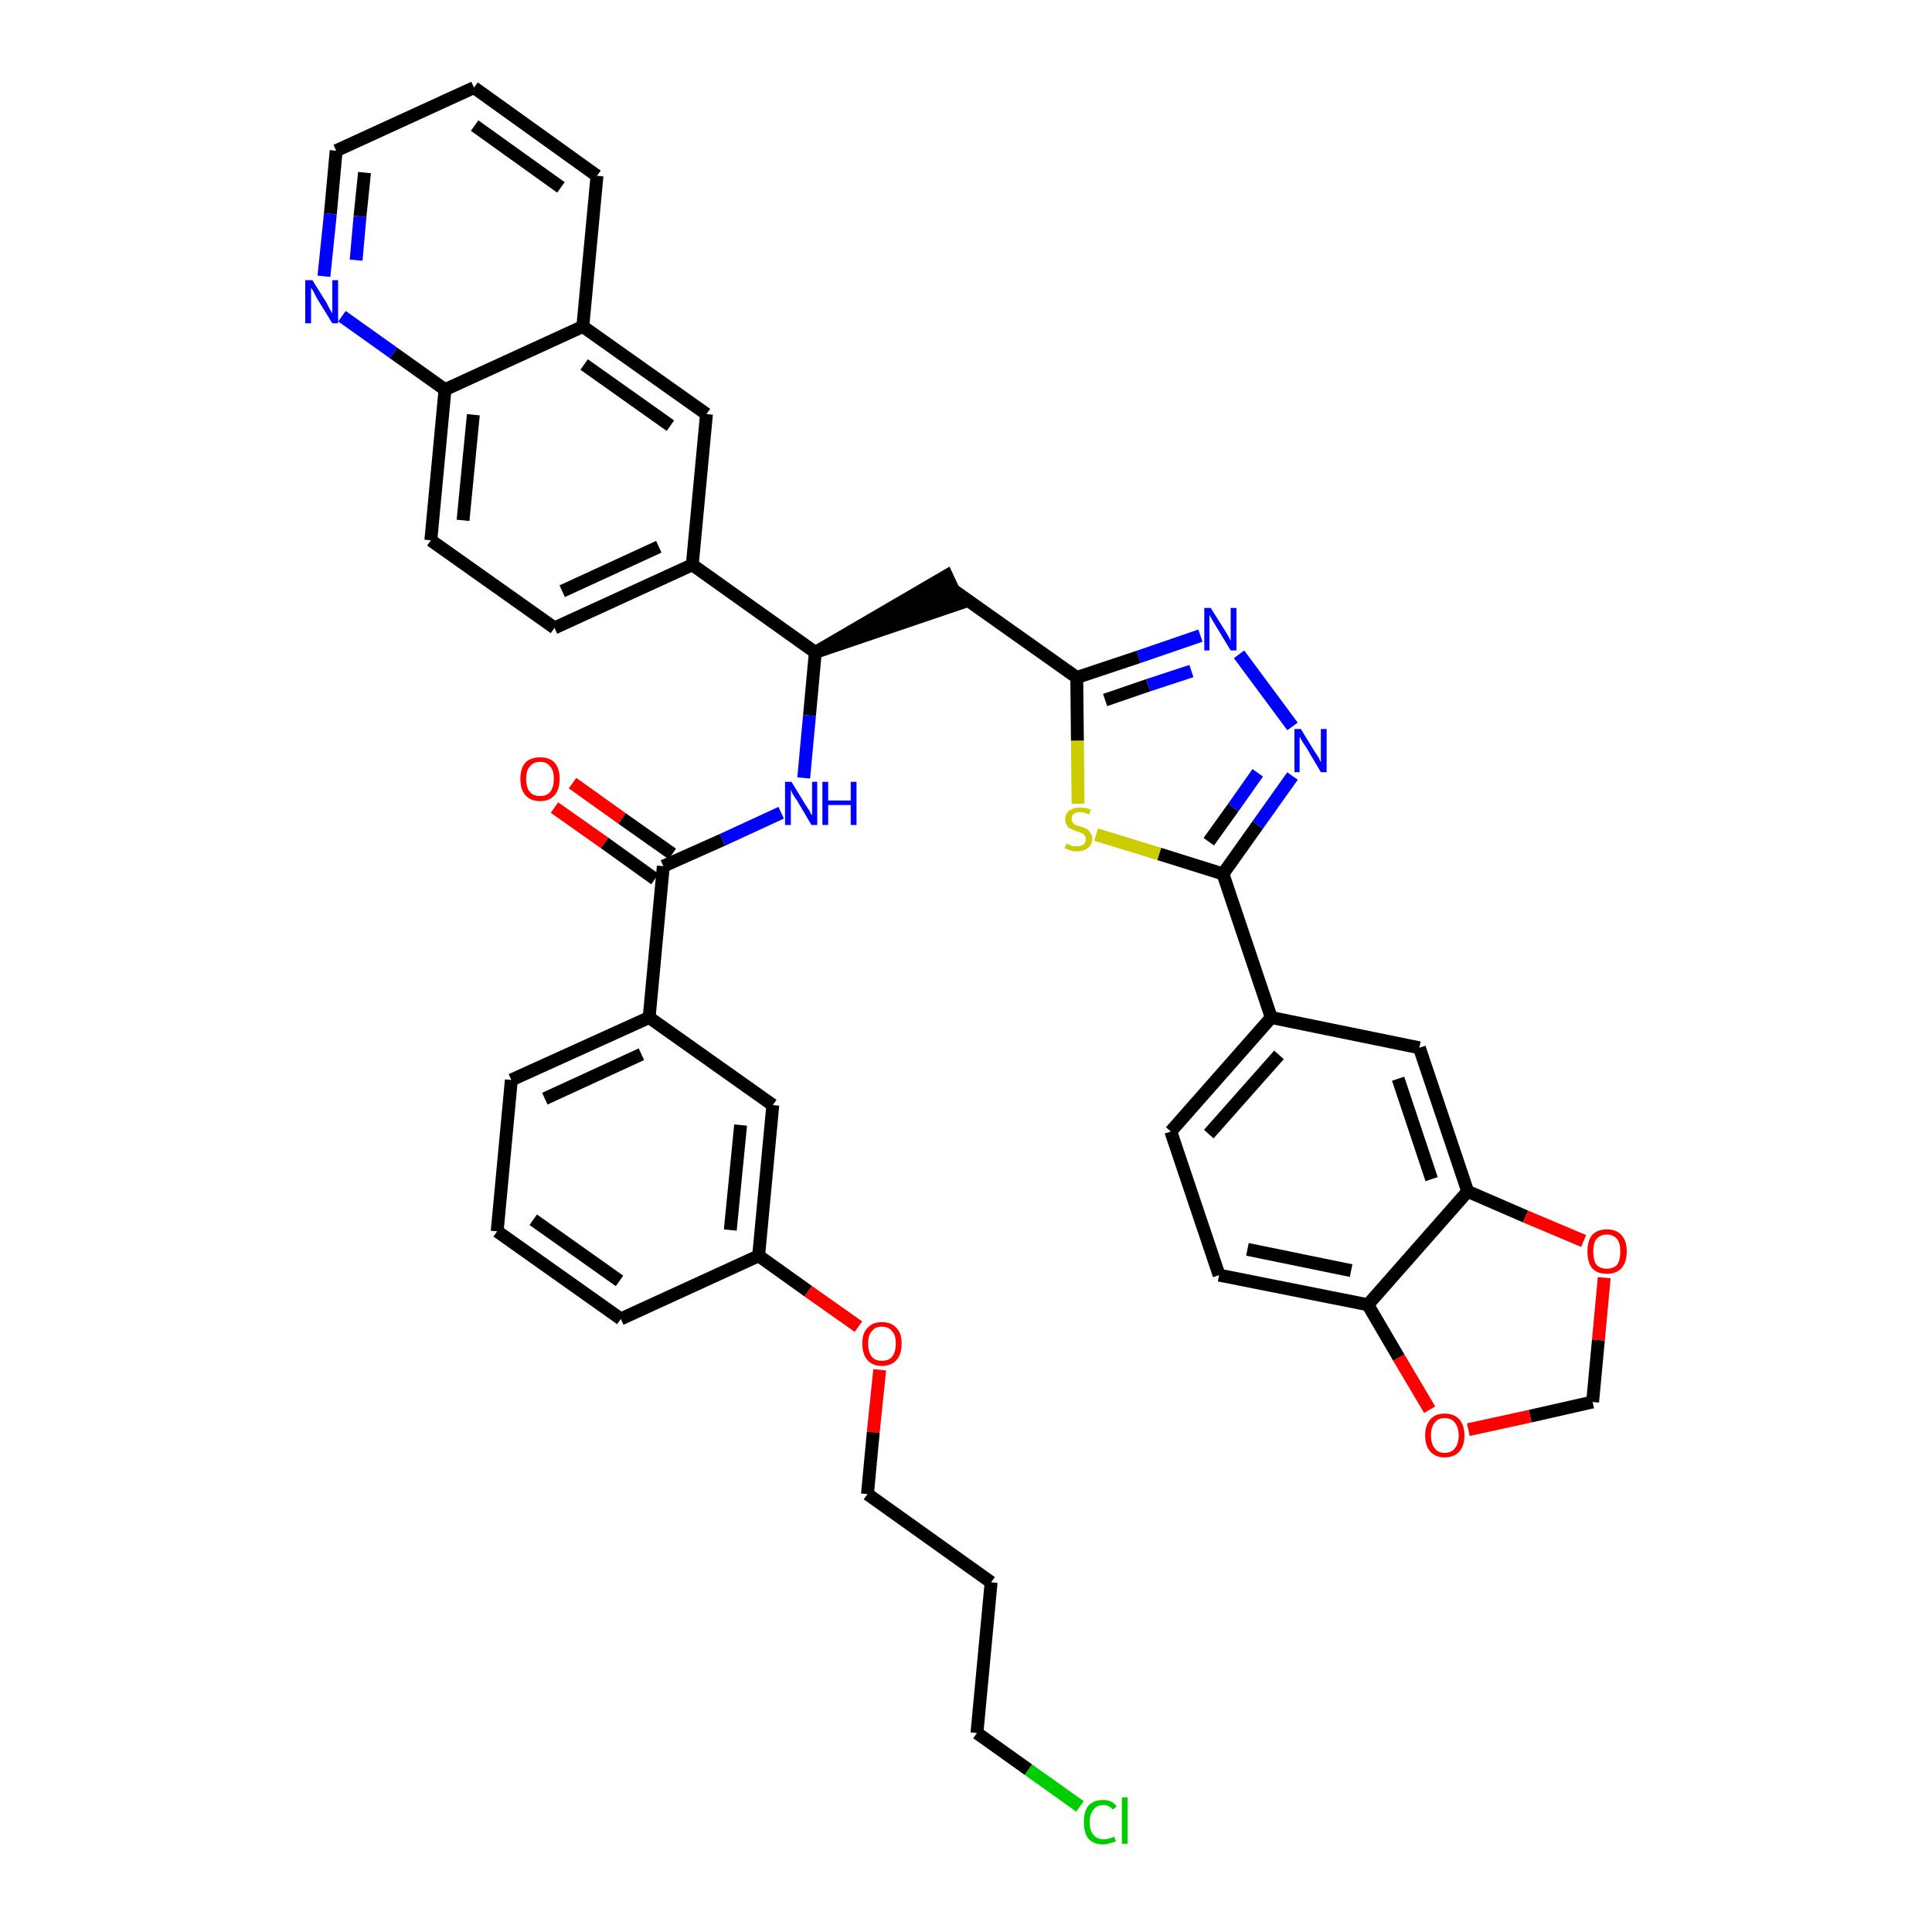 <?xml version='1.0' encoding='iso-8859-1'?>
<svg version='1.1' baseProfile='full'
              xmlns='http://www.w3.org/2000/svg'
                      xmlns:rdkit='http://www.rdkit.org/xml'
                      xmlns:xlink='http://www.w3.org/1999/xlink'
                  xml:space='preserve'
width='300px' height='300px' viewBox='0 0 300 300'>
<!-- END OF HEADER -->
<path class='bond-0 atom-0 atom-1' d='M 86.1,125.4 L 93.9,130.9' style='fill:none;fill-rule:evenodd;stroke:#FF0000;stroke-width:2.0px;stroke-linecap:butt;stroke-linejoin:miter;stroke-opacity:1' />
<path class='bond-0 atom-0 atom-1' d='M 93.9,130.9 L 101.7,136.5' style='fill:none;fill-rule:evenodd;stroke:#000000;stroke-width:2.0px;stroke-linecap:butt;stroke-linejoin:miter;stroke-opacity:1' />
<path class='bond-0 atom-0 atom-1' d='M 88.9,121.6 L 96.6,127.1' style='fill:none;fill-rule:evenodd;stroke:#FF0000;stroke-width:2.0px;stroke-linecap:butt;stroke-linejoin:miter;stroke-opacity:1' />
<path class='bond-0 atom-0 atom-1' d='M 96.6,127.1 L 104.4,132.6' style='fill:none;fill-rule:evenodd;stroke:#000000;stroke-width:2.0px;stroke-linecap:butt;stroke-linejoin:miter;stroke-opacity:1' />
<path class='bond-1 atom-1 atom-2' d='M 103.0,134.5 L 112.2,130.4' style='fill:none;fill-rule:evenodd;stroke:#000000;stroke-width:2.0px;stroke-linecap:butt;stroke-linejoin:miter;stroke-opacity:1' />
<path class='bond-1 atom-1 atom-2' d='M 112.2,130.4 L 121.3,126.2' style='fill:none;fill-rule:evenodd;stroke:#0000FF;stroke-width:2.0px;stroke-linecap:butt;stroke-linejoin:miter;stroke-opacity:1' />
<path class='bond-28 atom-1 atom-29' d='M 103.0,134.5 L 100.8,158.0' style='fill:none;fill-rule:evenodd;stroke:#000000;stroke-width:2.0px;stroke-linecap:butt;stroke-linejoin:miter;stroke-opacity:1' />
<path class='bond-2 atom-2 atom-3' d='M 124.8,120.8 L 125.7,111.1' style='fill:none;fill-rule:evenodd;stroke:#0000FF;stroke-width:2.0px;stroke-linecap:butt;stroke-linejoin:miter;stroke-opacity:1' />
<path class='bond-2 atom-2 atom-3' d='M 125.7,111.1 L 126.6,101.3' style='fill:none;fill-rule:evenodd;stroke:#000000;stroke-width:2.0px;stroke-linecap:butt;stroke-linejoin:miter;stroke-opacity:1' />
<path class='bond-3 atom-3 atom-4' d='M 126.6,101.3 L 149.0,93.7 L 147.0,89.4 Z' style='fill:#000000;fill-rule:evenodd;fill-opacity:1;stroke:#000000;stroke-width:2.0px;stroke-linecap:butt;stroke-linejoin:miter;stroke-opacity:1;' />
<path class='bond-18 atom-3 atom-19' d='M 126.6,101.3 L 107.5,87.7' style='fill:none;fill-rule:evenodd;stroke:#000000;stroke-width:2.0px;stroke-linecap:butt;stroke-linejoin:miter;stroke-opacity:1' />
<path class='bond-4 atom-4 atom-5' d='M 148.0,91.6 L 167.2,105.2' style='fill:none;fill-rule:evenodd;stroke:#000000;stroke-width:2.0px;stroke-linecap:butt;stroke-linejoin:miter;stroke-opacity:1' />
<path class='bond-5 atom-5 atom-6' d='M 167.2,105.2 L 176.8,102.0' style='fill:none;fill-rule:evenodd;stroke:#000000;stroke-width:2.0px;stroke-linecap:butt;stroke-linejoin:miter;stroke-opacity:1' />
<path class='bond-5 atom-5 atom-6' d='M 176.8,102.0 L 186.4,98.7' style='fill:none;fill-rule:evenodd;stroke:#0000FF;stroke-width:2.0px;stroke-linecap:butt;stroke-linejoin:miter;stroke-opacity:1' />
<path class='bond-5 atom-5 atom-6' d='M 171.6,108.7 L 178.3,106.4' style='fill:none;fill-rule:evenodd;stroke:#000000;stroke-width:2.0px;stroke-linecap:butt;stroke-linejoin:miter;stroke-opacity:1' />
<path class='bond-5 atom-5 atom-6' d='M 178.3,106.4 L 185.0,104.2' style='fill:none;fill-rule:evenodd;stroke:#0000FF;stroke-width:2.0px;stroke-linecap:butt;stroke-linejoin:miter;stroke-opacity:1' />
<path class='bond-39 atom-18 atom-5' d='M 167.4,124.8 L 167.3,115.0' style='fill:none;fill-rule:evenodd;stroke:#CCCC00;stroke-width:2.0px;stroke-linecap:butt;stroke-linejoin:miter;stroke-opacity:1' />
<path class='bond-39 atom-18 atom-5' d='M 167.3,115.0 L 167.2,105.2' style='fill:none;fill-rule:evenodd;stroke:#000000;stroke-width:2.0px;stroke-linecap:butt;stroke-linejoin:miter;stroke-opacity:1' />
<path class='bond-6 atom-6 atom-7' d='M 192.4,101.6 L 200.7,112.8' style='fill:none;fill-rule:evenodd;stroke:#0000FF;stroke-width:2.0px;stroke-linecap:butt;stroke-linejoin:miter;stroke-opacity:1' />
<path class='bond-7 atom-7 atom-8' d='M 200.7,120.5 L 195.3,128.1' style='fill:none;fill-rule:evenodd;stroke:#0000FF;stroke-width:2.0px;stroke-linecap:butt;stroke-linejoin:miter;stroke-opacity:1' />
<path class='bond-7 atom-7 atom-8' d='M 195.3,128.1 L 189.9,135.7' style='fill:none;fill-rule:evenodd;stroke:#000000;stroke-width:2.0px;stroke-linecap:butt;stroke-linejoin:miter;stroke-opacity:1' />
<path class='bond-7 atom-7 atom-8' d='M 195.3,120.0 L 191.5,125.4' style='fill:none;fill-rule:evenodd;stroke:#0000FF;stroke-width:2.0px;stroke-linecap:butt;stroke-linejoin:miter;stroke-opacity:1' />
<path class='bond-7 atom-7 atom-8' d='M 191.5,125.4 L 187.7,130.7' style='fill:none;fill-rule:evenodd;stroke:#000000;stroke-width:2.0px;stroke-linecap:butt;stroke-linejoin:miter;stroke-opacity:1' />
<path class='bond-8 atom-8 atom-9' d='M 189.9,135.7 L 197.4,158.0' style='fill:none;fill-rule:evenodd;stroke:#000000;stroke-width:2.0px;stroke-linecap:butt;stroke-linejoin:miter;stroke-opacity:1' />
<path class='bond-17 atom-8 atom-18' d='M 189.9,135.7 L 180.0,132.6' style='fill:none;fill-rule:evenodd;stroke:#000000;stroke-width:2.0px;stroke-linecap:butt;stroke-linejoin:miter;stroke-opacity:1' />
<path class='bond-17 atom-8 atom-18' d='M 180.0,132.6 L 170.2,129.6' style='fill:none;fill-rule:evenodd;stroke:#CCCC00;stroke-width:2.0px;stroke-linecap:butt;stroke-linejoin:miter;stroke-opacity:1' />
<path class='bond-9 atom-9 atom-10' d='M 197.4,158.0 L 181.8,175.7' style='fill:none;fill-rule:evenodd;stroke:#000000;stroke-width:2.0px;stroke-linecap:butt;stroke-linejoin:miter;stroke-opacity:1' />
<path class='bond-9 atom-9 atom-10' d='M 198.6,163.8 L 187.7,176.1' style='fill:none;fill-rule:evenodd;stroke:#000000;stroke-width:2.0px;stroke-linecap:butt;stroke-linejoin:miter;stroke-opacity:1' />
<path class='bond-42 atom-14 atom-9' d='M 220.4,162.7 L 197.4,158.0' style='fill:none;fill-rule:evenodd;stroke:#000000;stroke-width:2.0px;stroke-linecap:butt;stroke-linejoin:miter;stroke-opacity:1' />
<path class='bond-10 atom-10 atom-11' d='M 181.8,175.7 L 189.3,198.0' style='fill:none;fill-rule:evenodd;stroke:#000000;stroke-width:2.0px;stroke-linecap:butt;stroke-linejoin:miter;stroke-opacity:1' />
<path class='bond-11 atom-11 atom-12' d='M 189.3,198.0 L 212.4,202.6' style='fill:none;fill-rule:evenodd;stroke:#000000;stroke-width:2.0px;stroke-linecap:butt;stroke-linejoin:miter;stroke-opacity:1' />
<path class='bond-11 atom-11 atom-12' d='M 193.7,194.0 L 209.8,197.3' style='fill:none;fill-rule:evenodd;stroke:#000000;stroke-width:2.0px;stroke-linecap:butt;stroke-linejoin:miter;stroke-opacity:1' />
<path class='bond-12 atom-12 atom-13' d='M 212.4,202.6 L 227.9,185.0' style='fill:none;fill-rule:evenodd;stroke:#000000;stroke-width:2.0px;stroke-linecap:butt;stroke-linejoin:miter;stroke-opacity:1' />
<path class='bond-44 atom-17 atom-12' d='M 222.0,218.9 L 217.2,210.8' style='fill:none;fill-rule:evenodd;stroke:#FF0000;stroke-width:2.0px;stroke-linecap:butt;stroke-linejoin:miter;stroke-opacity:1' />
<path class='bond-44 atom-17 atom-12' d='M 217.2,210.8 L 212.4,202.6' style='fill:none;fill-rule:evenodd;stroke:#000000;stroke-width:2.0px;stroke-linecap:butt;stroke-linejoin:miter;stroke-opacity:1' />
<path class='bond-13 atom-13 atom-14' d='M 227.9,185.0 L 220.4,162.7' style='fill:none;fill-rule:evenodd;stroke:#000000;stroke-width:2.0px;stroke-linecap:butt;stroke-linejoin:miter;stroke-opacity:1' />
<path class='bond-13 atom-13 atom-14' d='M 222.3,183.1 L 217.1,167.5' style='fill:none;fill-rule:evenodd;stroke:#000000;stroke-width:2.0px;stroke-linecap:butt;stroke-linejoin:miter;stroke-opacity:1' />
<path class='bond-14 atom-13 atom-15' d='M 227.9,185.0 L 236.9,188.9' style='fill:none;fill-rule:evenodd;stroke:#000000;stroke-width:2.0px;stroke-linecap:butt;stroke-linejoin:miter;stroke-opacity:1' />
<path class='bond-14 atom-13 atom-15' d='M 236.9,188.9 L 245.9,192.7' style='fill:none;fill-rule:evenodd;stroke:#FF0000;stroke-width:2.0px;stroke-linecap:butt;stroke-linejoin:miter;stroke-opacity:1' />
<path class='bond-15 atom-15 atom-16' d='M 249.1,198.4 L 248.2,208.1' style='fill:none;fill-rule:evenodd;stroke:#FF0000;stroke-width:2.0px;stroke-linecap:butt;stroke-linejoin:miter;stroke-opacity:1' />
<path class='bond-15 atom-15 atom-16' d='M 248.2,208.1 L 247.3,217.7' style='fill:none;fill-rule:evenodd;stroke:#000000;stroke-width:2.0px;stroke-linecap:butt;stroke-linejoin:miter;stroke-opacity:1' />
<path class='bond-16 atom-16 atom-17' d='M 247.3,217.7 L 237.6,219.9' style='fill:none;fill-rule:evenodd;stroke:#000000;stroke-width:2.0px;stroke-linecap:butt;stroke-linejoin:miter;stroke-opacity:1' />
<path class='bond-16 atom-16 atom-17' d='M 237.6,219.9 L 228.0,222.0' style='fill:none;fill-rule:evenodd;stroke:#FF0000;stroke-width:2.0px;stroke-linecap:butt;stroke-linejoin:miter;stroke-opacity:1' />
<path class='bond-19 atom-19 atom-20' d='M 107.5,87.7 L 86.1,97.5' style='fill:none;fill-rule:evenodd;stroke:#000000;stroke-width:2.0px;stroke-linecap:butt;stroke-linejoin:miter;stroke-opacity:1' />
<path class='bond-19 atom-19 atom-20' d='M 102.3,84.9 L 87.3,91.8' style='fill:none;fill-rule:evenodd;stroke:#000000;stroke-width:2.0px;stroke-linecap:butt;stroke-linejoin:miter;stroke-opacity:1' />
<path class='bond-40 atom-28 atom-19' d='M 109.7,64.3 L 107.5,87.7' style='fill:none;fill-rule:evenodd;stroke:#000000;stroke-width:2.0px;stroke-linecap:butt;stroke-linejoin:miter;stroke-opacity:1' />
<path class='bond-20 atom-20 atom-21' d='M 86.1,97.5 L 66.9,83.9' style='fill:none;fill-rule:evenodd;stroke:#000000;stroke-width:2.0px;stroke-linecap:butt;stroke-linejoin:miter;stroke-opacity:1' />
<path class='bond-21 atom-21 atom-22' d='M 66.9,83.9 L 69.1,60.5' style='fill:none;fill-rule:evenodd;stroke:#000000;stroke-width:2.0px;stroke-linecap:butt;stroke-linejoin:miter;stroke-opacity:1' />
<path class='bond-21 atom-21 atom-22' d='M 71.9,80.8 L 73.5,64.4' style='fill:none;fill-rule:evenodd;stroke:#000000;stroke-width:2.0px;stroke-linecap:butt;stroke-linejoin:miter;stroke-opacity:1' />
<path class='bond-22 atom-22 atom-23' d='M 69.1,60.5 L 61.1,54.8' style='fill:none;fill-rule:evenodd;stroke:#000000;stroke-width:2.0px;stroke-linecap:butt;stroke-linejoin:miter;stroke-opacity:1' />
<path class='bond-22 atom-22 atom-23' d='M 61.1,54.8 L 53.1,49.1' style='fill:none;fill-rule:evenodd;stroke:#0000FF;stroke-width:2.0px;stroke-linecap:butt;stroke-linejoin:miter;stroke-opacity:1' />
<path class='bond-43 atom-27 atom-22' d='M 90.5,50.7 L 69.1,60.5' style='fill:none;fill-rule:evenodd;stroke:#000000;stroke-width:2.0px;stroke-linecap:butt;stroke-linejoin:miter;stroke-opacity:1' />
<path class='bond-23 atom-23 atom-24' d='M 50.3,42.9 L 51.3,33.2' style='fill:none;fill-rule:evenodd;stroke:#0000FF;stroke-width:2.0px;stroke-linecap:butt;stroke-linejoin:miter;stroke-opacity:1' />
<path class='bond-23 atom-23 atom-24' d='M 51.3,33.2 L 52.2,23.4' style='fill:none;fill-rule:evenodd;stroke:#000000;stroke-width:2.0px;stroke-linecap:butt;stroke-linejoin:miter;stroke-opacity:1' />
<path class='bond-23 atom-23 atom-24' d='M 55.3,40.4 L 55.9,33.6' style='fill:none;fill-rule:evenodd;stroke:#0000FF;stroke-width:2.0px;stroke-linecap:butt;stroke-linejoin:miter;stroke-opacity:1' />
<path class='bond-23 atom-23 atom-24' d='M 55.9,33.6 L 56.6,26.8' style='fill:none;fill-rule:evenodd;stroke:#000000;stroke-width:2.0px;stroke-linecap:butt;stroke-linejoin:miter;stroke-opacity:1' />
<path class='bond-24 atom-24 atom-25' d='M 52.2,23.4 L 73.6,13.6' style='fill:none;fill-rule:evenodd;stroke:#000000;stroke-width:2.0px;stroke-linecap:butt;stroke-linejoin:miter;stroke-opacity:1' />
<path class='bond-25 atom-25 atom-26' d='M 73.6,13.6 L 92.7,27.3' style='fill:none;fill-rule:evenodd;stroke:#000000;stroke-width:2.0px;stroke-linecap:butt;stroke-linejoin:miter;stroke-opacity:1' />
<path class='bond-25 atom-25 atom-26' d='M 73.7,19.5 L 87.1,29.1' style='fill:none;fill-rule:evenodd;stroke:#000000;stroke-width:2.0px;stroke-linecap:butt;stroke-linejoin:miter;stroke-opacity:1' />
<path class='bond-26 atom-26 atom-27' d='M 92.7,27.3 L 90.5,50.7' style='fill:none;fill-rule:evenodd;stroke:#000000;stroke-width:2.0px;stroke-linecap:butt;stroke-linejoin:miter;stroke-opacity:1' />
<path class='bond-27 atom-27 atom-28' d='M 90.5,50.7 L 109.7,64.3' style='fill:none;fill-rule:evenodd;stroke:#000000;stroke-width:2.0px;stroke-linecap:butt;stroke-linejoin:miter;stroke-opacity:1' />
<path class='bond-27 atom-27 atom-28' d='M 90.7,56.6 L 104.1,66.1' style='fill:none;fill-rule:evenodd;stroke:#000000;stroke-width:2.0px;stroke-linecap:butt;stroke-linejoin:miter;stroke-opacity:1' />
<path class='bond-29 atom-29 atom-30' d='M 100.8,158.0 L 79.4,167.7' style='fill:none;fill-rule:evenodd;stroke:#000000;stroke-width:2.0px;stroke-linecap:butt;stroke-linejoin:miter;stroke-opacity:1' />
<path class='bond-29 atom-29 atom-30' d='M 99.6,163.7 L 84.6,170.6' style='fill:none;fill-rule:evenodd;stroke:#000000;stroke-width:2.0px;stroke-linecap:butt;stroke-linejoin:miter;stroke-opacity:1' />
<path class='bond-41 atom-39 atom-29' d='M 120.0,171.6 L 100.8,158.0' style='fill:none;fill-rule:evenodd;stroke:#000000;stroke-width:2.0px;stroke-linecap:butt;stroke-linejoin:miter;stroke-opacity:1' />
<path class='bond-30 atom-30 atom-31' d='M 79.4,167.7 L 77.2,191.2' style='fill:none;fill-rule:evenodd;stroke:#000000;stroke-width:2.0px;stroke-linecap:butt;stroke-linejoin:miter;stroke-opacity:1' />
<path class='bond-31 atom-31 atom-32' d='M 77.2,191.2 L 96.4,204.8' style='fill:none;fill-rule:evenodd;stroke:#000000;stroke-width:2.0px;stroke-linecap:butt;stroke-linejoin:miter;stroke-opacity:1' />
<path class='bond-31 atom-31 atom-32' d='M 82.8,189.4 L 96.2,198.9' style='fill:none;fill-rule:evenodd;stroke:#000000;stroke-width:2.0px;stroke-linecap:butt;stroke-linejoin:miter;stroke-opacity:1' />
<path class='bond-32 atom-32 atom-33' d='M 96.4,204.8 L 117.8,195.0' style='fill:none;fill-rule:evenodd;stroke:#000000;stroke-width:2.0px;stroke-linecap:butt;stroke-linejoin:miter;stroke-opacity:1' />
<path class='bond-33 atom-33 atom-34' d='M 117.8,195.0 L 125.5,200.5' style='fill:none;fill-rule:evenodd;stroke:#000000;stroke-width:2.0px;stroke-linecap:butt;stroke-linejoin:miter;stroke-opacity:1' />
<path class='bond-33 atom-33 atom-34' d='M 125.5,200.5 L 133.3,206.0' style='fill:none;fill-rule:evenodd;stroke:#FF0000;stroke-width:2.0px;stroke-linecap:butt;stroke-linejoin:miter;stroke-opacity:1' />
<path class='bond-38 atom-33 atom-39' d='M 117.8,195.0 L 120.0,171.6' style='fill:none;fill-rule:evenodd;stroke:#000000;stroke-width:2.0px;stroke-linecap:butt;stroke-linejoin:miter;stroke-opacity:1' />
<path class='bond-38 atom-33 atom-39' d='M 113.4,191.0 L 115.0,174.7' style='fill:none;fill-rule:evenodd;stroke:#000000;stroke-width:2.0px;stroke-linecap:butt;stroke-linejoin:miter;stroke-opacity:1' />
<path class='bond-34 atom-34 atom-35' d='M 136.6,212.7 L 135.6,222.4' style='fill:none;fill-rule:evenodd;stroke:#FF0000;stroke-width:2.0px;stroke-linecap:butt;stroke-linejoin:miter;stroke-opacity:1' />
<path class='bond-34 atom-34 atom-35' d='M 135.6,222.4 L 134.7,232.0' style='fill:none;fill-rule:evenodd;stroke:#000000;stroke-width:2.0px;stroke-linecap:butt;stroke-linejoin:miter;stroke-opacity:1' />
<path class='bond-35 atom-35 atom-36' d='M 134.7,232.0 L 153.9,245.7' style='fill:none;fill-rule:evenodd;stroke:#000000;stroke-width:2.0px;stroke-linecap:butt;stroke-linejoin:miter;stroke-opacity:1' />
<path class='bond-36 atom-36 atom-37' d='M 153.9,245.7 L 151.7,269.1' style='fill:none;fill-rule:evenodd;stroke:#000000;stroke-width:2.0px;stroke-linecap:butt;stroke-linejoin:miter;stroke-opacity:1' />
<path class='bond-37 atom-37 atom-38' d='M 151.7,269.1 L 159.7,274.8' style='fill:none;fill-rule:evenodd;stroke:#000000;stroke-width:2.0px;stroke-linecap:butt;stroke-linejoin:miter;stroke-opacity:1' />
<path class='bond-37 atom-37 atom-38' d='M 159.7,274.8 L 167.7,280.5' style='fill:none;fill-rule:evenodd;stroke:#00CC00;stroke-width:2.0px;stroke-linecap:butt;stroke-linejoin:miter;stroke-opacity:1' />
<path  class='atom-0' d='M 80.8 120.9
Q 80.8 119.3, 81.6 118.4
Q 82.4 117.6, 83.9 117.6
Q 85.3 117.6, 86.1 118.4
Q 86.9 119.3, 86.9 120.9
Q 86.9 122.6, 86.1 123.5
Q 85.3 124.4, 83.9 124.4
Q 82.4 124.4, 81.6 123.5
Q 80.8 122.6, 80.8 120.9
M 83.9 123.6
Q 84.9 123.6, 85.4 123.0
Q 86.0 122.3, 86.0 120.9
Q 86.0 119.6, 85.4 119.0
Q 84.9 118.3, 83.9 118.3
Q 82.8 118.3, 82.3 119.0
Q 81.7 119.6, 81.7 120.9
Q 81.7 122.3, 82.3 123.0
Q 82.8 123.6, 83.9 123.6
' fill='#FF0000'/>
<path  class='atom-2' d='M 122.9 121.4
L 125.1 125.0
Q 125.3 125.3, 125.7 125.9
Q 126.0 126.6, 126.1 126.6
L 126.1 121.4
L 126.9 121.4
L 126.9 128.1
L 126.0 128.1
L 123.7 124.2
Q 123.4 123.8, 123.1 123.3
Q 122.8 122.7, 122.8 122.6
L 122.8 128.1
L 121.9 128.1
L 121.9 121.4
L 122.9 121.4
' fill='#0000FF'/>
<path  class='atom-2' d='M 127.7 121.4
L 128.6 121.4
L 128.6 124.3
L 132.1 124.3
L 132.1 121.4
L 133.0 121.4
L 133.0 128.1
L 132.1 128.1
L 132.1 125.0
L 128.6 125.0
L 128.6 128.1
L 127.7 128.1
L 127.7 121.4
' fill='#0000FF'/>
<path  class='atom-6' d='M 188.0 94.4
L 190.2 97.9
Q 190.4 98.2, 190.8 98.9
Q 191.1 99.5, 191.1 99.5
L 191.1 94.4
L 192.0 94.4
L 192.0 101.0
L 191.1 101.0
L 188.8 97.2
Q 188.5 96.7, 188.2 96.2
Q 187.9 95.7, 187.8 95.5
L 187.8 101.0
L 187.0 101.0
L 187.0 94.4
L 188.0 94.4
' fill='#0000FF'/>
<path  class='atom-7' d='M 202.0 113.2
L 204.2 116.8
Q 204.4 117.1, 204.8 117.7
Q 205.1 118.4, 205.1 118.4
L 205.1 113.2
L 206.0 113.2
L 206.0 119.9
L 205.1 119.9
L 202.8 116.0
Q 202.5 115.6, 202.2 115.1
Q 201.9 114.6, 201.8 114.4
L 201.8 119.9
L 201.0 119.9
L 201.0 113.2
L 202.0 113.2
' fill='#0000FF'/>
<path  class='atom-15' d='M 246.5 194.3
Q 246.5 192.7, 247.2 191.8
Q 248.0 190.9, 249.5 190.9
Q 251.0 190.9, 251.8 191.8
Q 252.6 192.7, 252.6 194.3
Q 252.6 196.0, 251.8 196.9
Q 251.0 197.8, 249.5 197.8
Q 248.0 197.8, 247.2 196.9
Q 246.5 196.0, 246.5 194.3
M 249.5 197.0
Q 250.5 197.0, 251.1 196.4
Q 251.6 195.7, 251.6 194.3
Q 251.6 193.0, 251.1 192.4
Q 250.5 191.7, 249.5 191.7
Q 248.5 191.7, 247.9 192.4
Q 247.4 193.0, 247.4 194.3
Q 247.4 195.7, 247.9 196.4
Q 248.5 197.0, 249.5 197.0
' fill='#FF0000'/>
<path  class='atom-17' d='M 221.3 222.9
Q 221.3 221.3, 222.1 220.4
Q 222.9 219.5, 224.3 219.5
Q 225.8 219.5, 226.6 220.4
Q 227.4 221.3, 227.4 222.9
Q 227.4 224.5, 226.6 225.4
Q 225.8 226.3, 224.3 226.3
Q 222.9 226.3, 222.1 225.4
Q 221.3 224.5, 221.3 222.9
M 224.3 225.6
Q 225.4 225.6, 225.9 224.9
Q 226.5 224.2, 226.5 222.9
Q 226.5 221.6, 225.9 220.9
Q 225.4 220.2, 224.3 220.2
Q 223.3 220.2, 222.8 220.9
Q 222.2 221.6, 222.2 222.9
Q 222.2 224.2, 222.8 224.9
Q 223.3 225.6, 224.3 225.6
' fill='#FF0000'/>
<path  class='atom-18' d='M 165.6 131.0
Q 165.6 131.0, 165.9 131.1
Q 166.2 131.3, 166.6 131.4
Q 166.9 131.4, 167.3 131.4
Q 167.9 131.4, 168.3 131.1
Q 168.6 130.8, 168.6 130.3
Q 168.6 129.9, 168.4 129.7
Q 168.3 129.5, 168.0 129.4
Q 167.7 129.2, 167.2 129.1
Q 166.6 128.9, 166.3 128.7
Q 165.9 128.6, 165.7 128.2
Q 165.4 127.9, 165.4 127.3
Q 165.4 126.4, 166.0 125.9
Q 166.6 125.4, 167.7 125.4
Q 168.5 125.4, 169.4 125.7
L 169.1 126.5
Q 168.3 126.1, 167.7 126.1
Q 167.1 126.1, 166.7 126.4
Q 166.4 126.7, 166.4 127.1
Q 166.4 127.5, 166.6 127.7
Q 166.7 127.9, 167.0 128.1
Q 167.3 128.2, 167.7 128.3
Q 168.3 128.5, 168.7 128.7
Q 169.1 128.9, 169.3 129.3
Q 169.6 129.6, 169.6 130.3
Q 169.6 131.2, 168.9 131.7
Q 168.3 132.2, 167.3 132.2
Q 166.7 132.2, 166.3 132.1
Q 165.8 131.9, 165.3 131.7
L 165.6 131.0
' fill='#CCCC00'/>
<path  class='atom-23' d='M 48.5 43.5
L 50.7 47.0
Q 50.9 47.4, 51.2 48.0
Q 51.6 48.6, 51.6 48.7
L 51.6 43.5
L 52.5 43.5
L 52.5 50.2
L 51.6 50.2
L 49.2 46.3
Q 49.0 45.9, 48.7 45.3
Q 48.4 44.8, 48.3 44.7
L 48.3 50.2
L 47.4 50.2
L 47.4 43.5
L 48.5 43.5
' fill='#0000FF'/>
<path  class='atom-34' d='M 133.9 208.6
Q 133.9 207.0, 134.7 206.2
Q 135.5 205.3, 136.9 205.3
Q 138.4 205.3, 139.2 206.2
Q 140.0 207.0, 140.0 208.6
Q 140.0 210.3, 139.2 211.2
Q 138.4 212.1, 136.9 212.1
Q 135.5 212.1, 134.7 211.2
Q 133.9 210.3, 133.9 208.6
M 136.9 211.3
Q 138.0 211.3, 138.5 210.7
Q 139.1 210.0, 139.1 208.6
Q 139.1 207.3, 138.5 206.7
Q 138.0 206.0, 136.9 206.0
Q 135.9 206.0, 135.4 206.7
Q 134.8 207.3, 134.8 208.6
Q 134.8 210.0, 135.4 210.7
Q 135.9 211.3, 136.9 211.3
' fill='#FF0000'/>
<path  class='atom-38' d='M 168.3 282.9
Q 168.3 281.3, 169.0 280.4
Q 169.8 279.5, 171.3 279.5
Q 172.7 279.5, 173.4 280.5
L 172.8 281.0
Q 172.3 280.3, 171.3 280.3
Q 170.3 280.3, 169.8 281.0
Q 169.2 281.7, 169.2 282.9
Q 169.2 284.3, 169.8 284.9
Q 170.3 285.6, 171.4 285.6
Q 172.1 285.6, 173.0 285.2
L 173.3 285.9
Q 172.9 286.1, 172.4 286.2
Q 171.9 286.4, 171.3 286.4
Q 169.8 286.4, 169.0 285.5
Q 168.3 284.6, 168.3 282.9
' fill='#00CC00'/>
<path  class='atom-38' d='M 174.2 279.1
L 175.1 279.1
L 175.1 286.3
L 174.2 286.3
L 174.2 279.1
' fill='#00CC00'/>
</svg>

